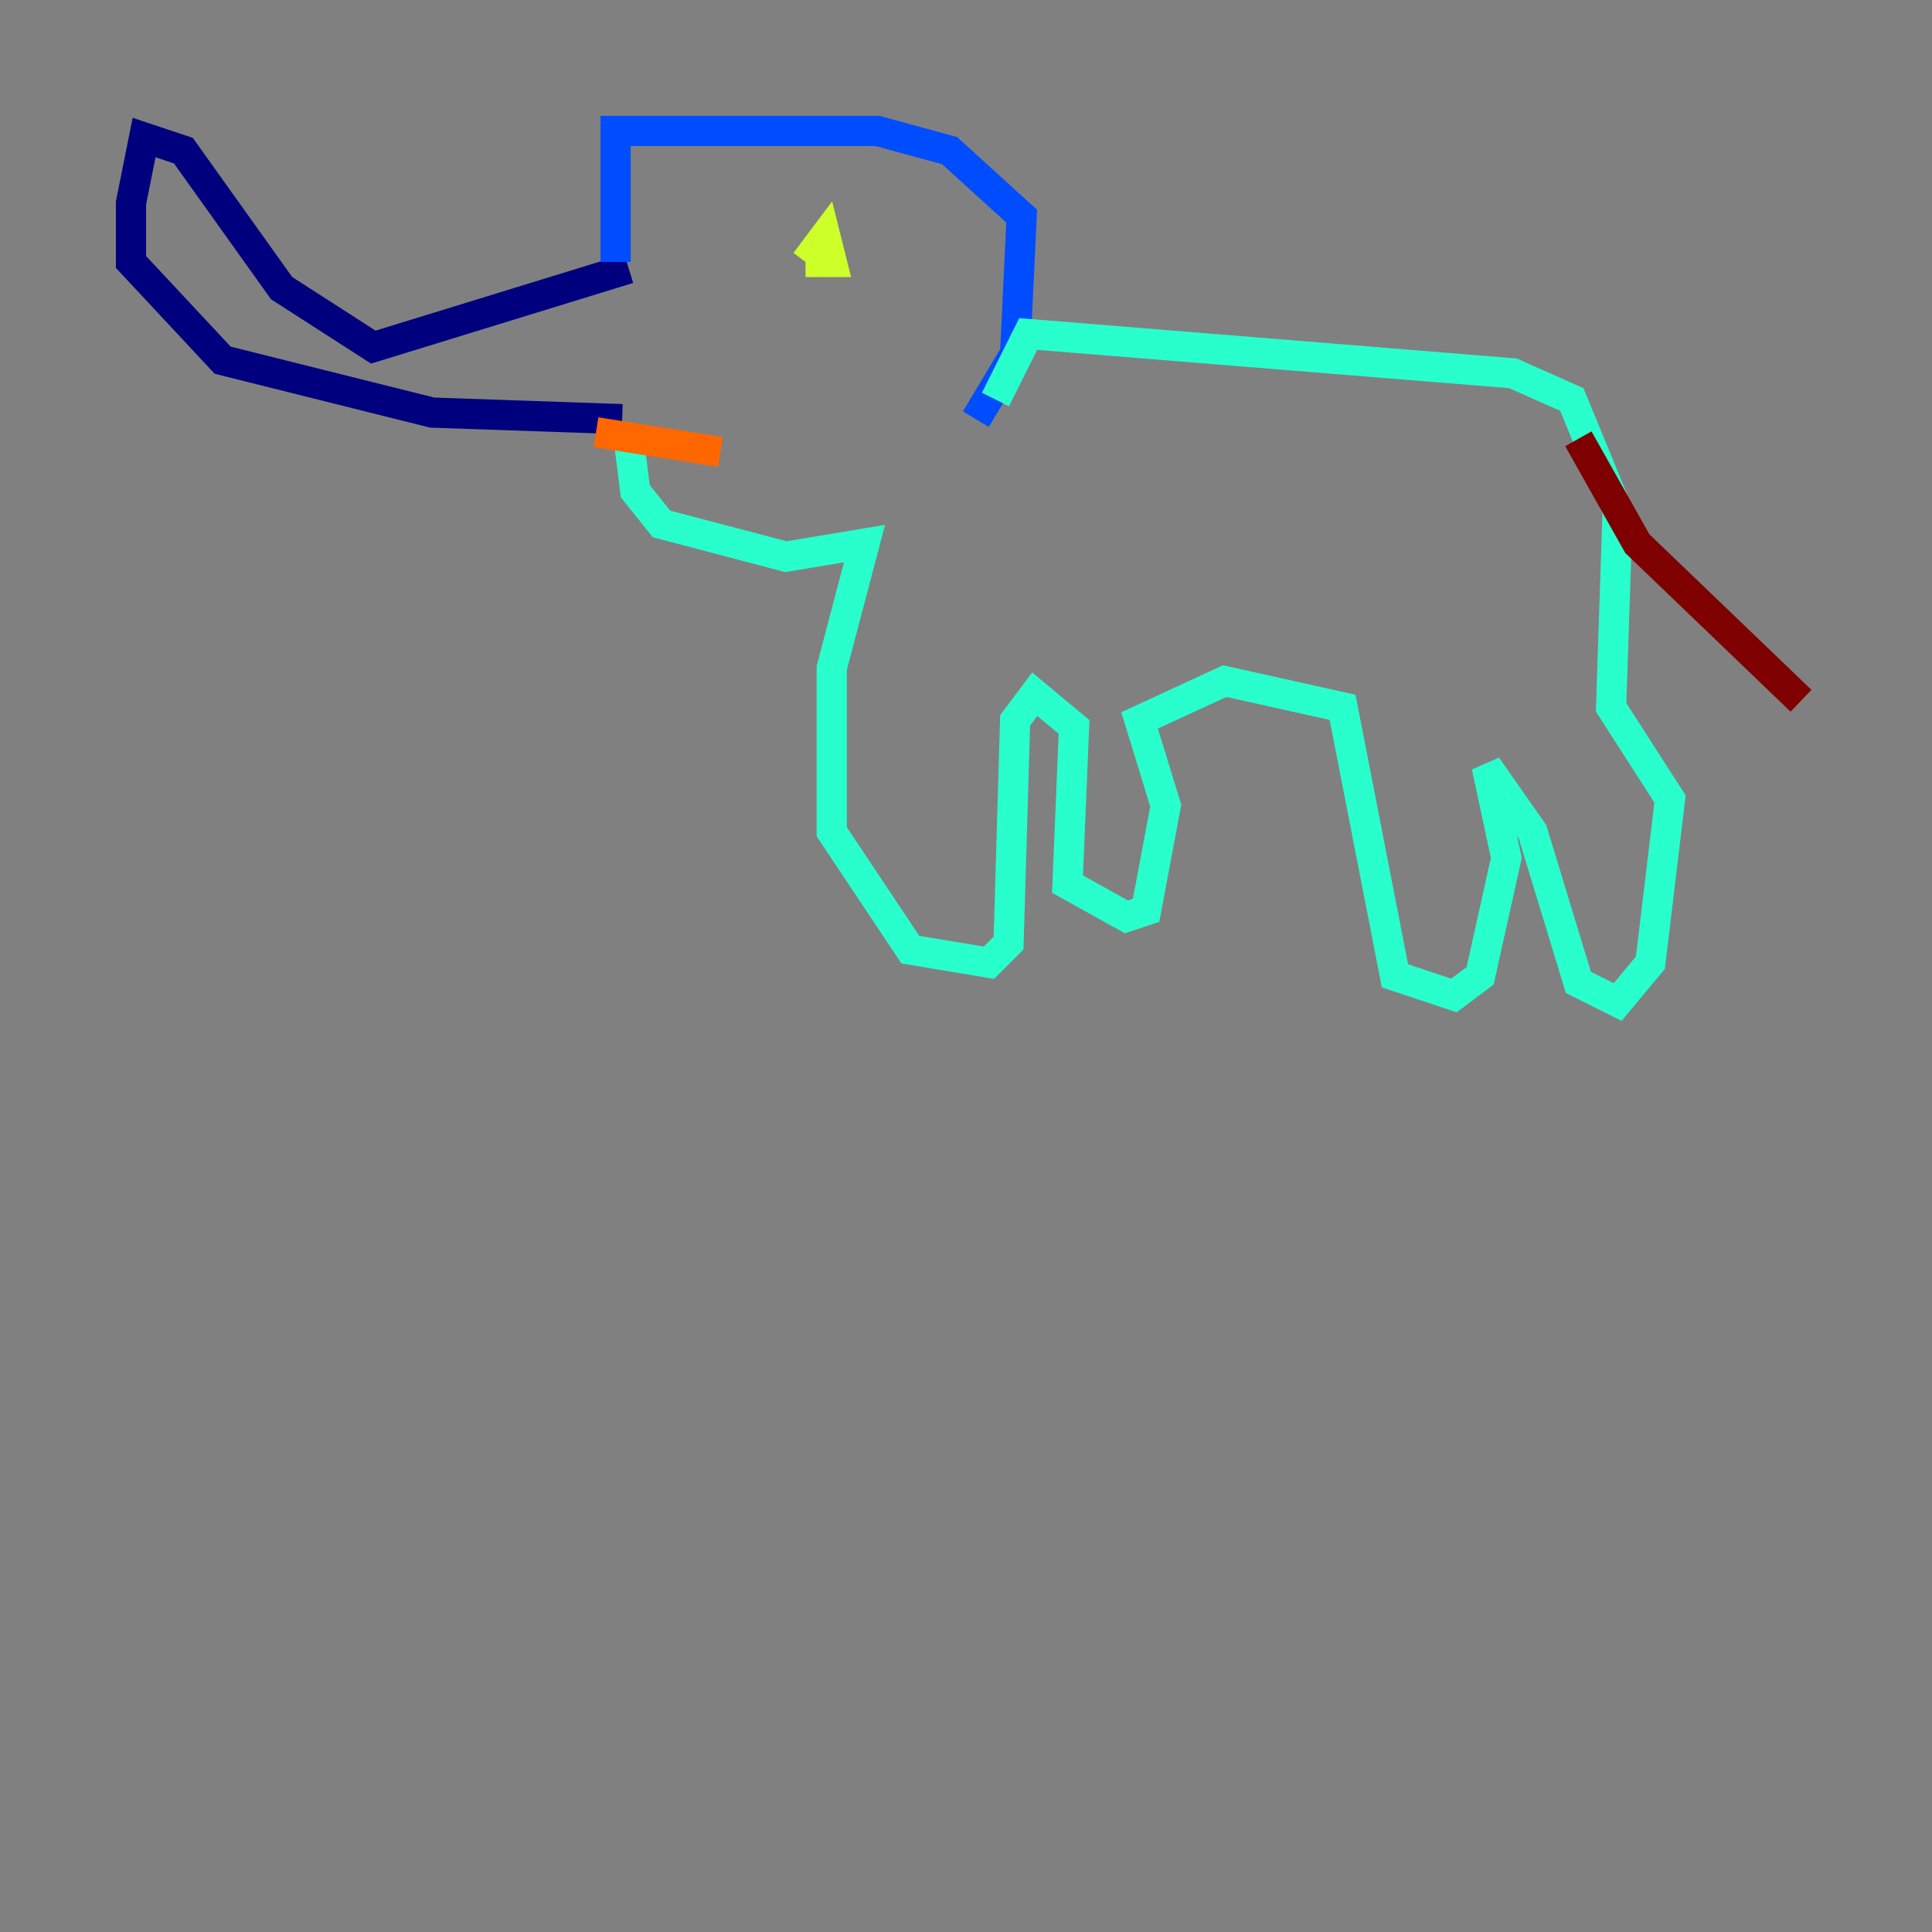 <?xml version="1.0" encoding="utf-8" ?>
<svg baseProfile="tiny" height="128" version="1.2" viewBox="0,0,128,128" width="128" xmlns="http://www.w3.org/2000/svg" xmlns:ev="http://www.w3.org/2001/xml-events" xmlns:xlink="http://www.w3.org/1999/xlink"><rect x="0" y="0" width="128" height="128" fill="#808080" stroke="none"/><defs /><polyline fill="none" points="41.654,17.79 24.732,22.997 18.658,19.091 12.149,9.98 9.546,9.112 8.678,13.451 8.678,17.356 14.752,23.864 28.637,27.336 41.22,27.77" stroke="#00007f" stroke-width="2" /><polyline fill="none" points="40.786,17.356 40.786,8.678 58.142,8.678 62.915,9.98 67.688,14.319 67.254,23.43 64.651,27.77" stroke="#004cff" stroke-width="2" /><polyline fill="none" points="41.654,29.071 42.088,32.542 43.824,34.712 52.068,36.881 57.275,36.014 55.105,44.258 55.105,55.105 60.312,62.915 65.519,63.783 66.82,62.481 67.254,47.729 68.556,45.993 71.159,48.163 70.725,58.576 74.63,60.746 75.932,60.312 77.234,53.37 75.498,47.729 81.139,45.125 88.949,46.861 92.42,64.651 96.325,65.953 98.061,64.651 99.797,56.841 98.495,50.766 101.532,55.105 104.57,65.085 107.173,66.386 109.342,63.783 110.644,52.936 106.739,46.861 107.173,33.844 104.136,26.468 100.231,24.732 68.122,22.129 65.953,26.468" stroke="#29ffcd" stroke-width="2" /><polyline fill="none" points="53.37,17.356 55.105,17.356 54.671,15.62 53.37,17.356" stroke="#cdff29" stroke-width="2" /><polyline fill="none" points="47.729,29.939 39.485,28.637" stroke="#ff6700" stroke-width="2" /><polyline fill="none" points="104.57,29.071 108.475,36.014 119.322,46.427" stroke="#7f0000" stroke-width="2" /></svg>